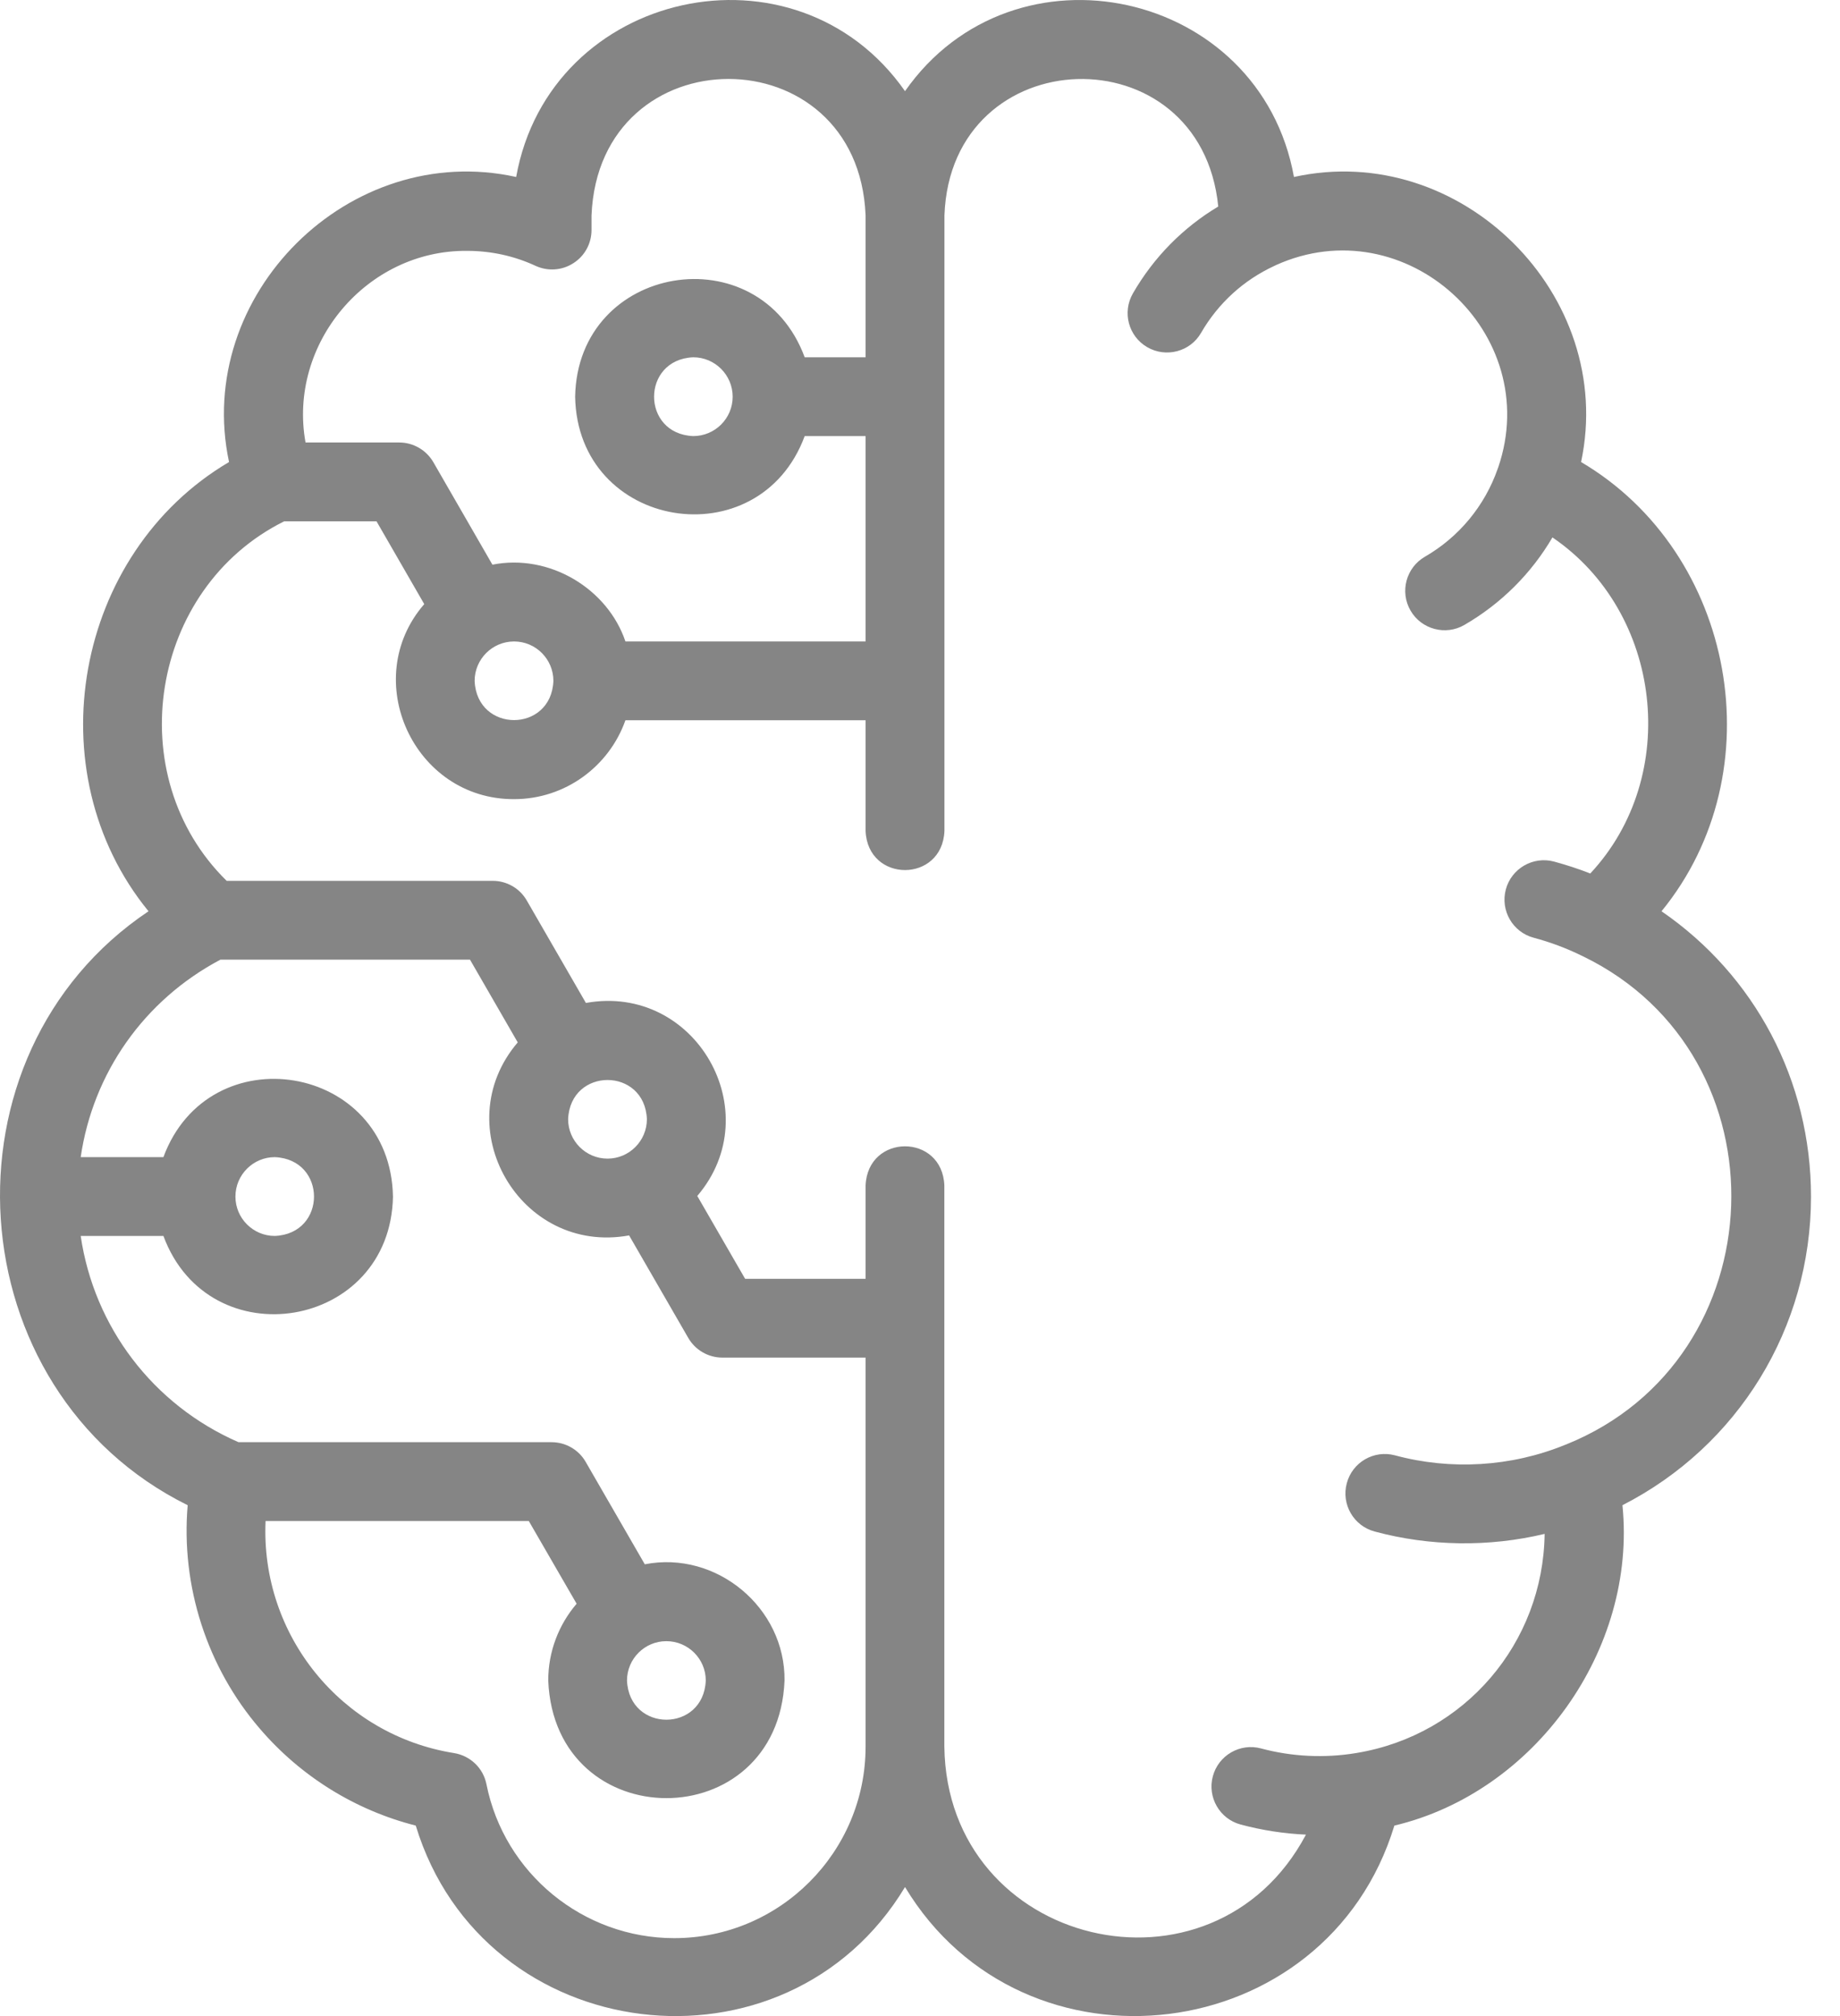 <svg xmlns="http://www.w3.org/2000/svg" width="21" height="23" fill="none" viewBox="0 0 21 23"><path fill="#858585" d="M20.669 13.651C20.669 12.328 20.028 11.127 18.963 10.396C20.264 8.806 19.807 6.309 18.045 5.271C18.45 3.365 16.669 1.599 14.768 2.019C14.382 -0.121 11.573 -0.738 10.329 1.04C9.084 -0.739 6.275 -0.12 5.891 2.019C3.989 1.599 2.208 3.365 2.614 5.271C0.851 6.31 0.395 8.806 1.695 10.396C-0.753 12.036 -0.502 15.864 2.142 17.172C2.063 18.094 2.363 19.022 2.966 19.722C3.433 20.267 4.056 20.652 4.745 20.827C5.519 23.369 8.972 23.782 10.329 21.528C11.688 23.783 15.14 23.367 15.914 20.827C17.519 20.446 18.683 18.818 18.517 17.172C19.835 16.499 20.669 15.153 20.669 13.651ZM5.33 2.862C5.603 2.862 5.867 2.919 6.113 3.033C6.252 3.097 6.414 3.086 6.543 3.003C6.673 2.921 6.751 2.778 6.751 2.625V2.457C6.837 0.381 9.794 0.383 9.879 2.457V4.076H9.184C8.663 2.668 6.592 3.006 6.564 4.526C6.592 6.046 8.663 6.383 9.184 4.975H9.879V7.318H7.138C6.935 6.716 6.271 6.313 5.62 6.442L4.946 5.273C4.865 5.134 4.717 5.048 4.556 5.048H3.487C3.284 3.923 4.185 2.851 5.33 2.862ZM8.362 4.526C8.362 4.774 8.16 4.975 7.912 4.975C7.316 4.951 7.316 4.101 7.912 4.076C8.16 4.076 8.362 4.278 8.362 4.526ZM5.867 7.318C6.115 7.318 6.316 7.52 6.316 7.768C6.292 8.364 5.442 8.364 5.417 7.768C5.417 7.52 5.619 7.318 5.867 7.318ZM7.695 22.111C6.656 22.111 5.755 21.373 5.552 20.356C5.516 20.172 5.369 20.031 5.184 20C3.897 19.795 2.972 18.655 3.031 17.352H6.035L6.581 18.296C6.379 18.532 6.257 18.838 6.257 19.172C6.331 20.961 8.88 20.961 8.954 19.172C8.963 18.34 8.175 17.686 7.359 17.846L6.684 16.677C6.604 16.538 6.455 16.453 6.295 16.453H2.722C1.744 16.026 1.073 15.136 0.921 14.1H1.865C2.386 15.508 4.456 15.171 4.485 13.651C4.456 12.13 2.386 11.793 1.865 13.201H0.921C1.061 12.242 1.644 11.409 2.516 10.948H5.364L5.909 11.892C5.09 12.851 5.93 14.321 7.18 14.094L7.855 15.263C7.935 15.402 8.084 15.488 8.244 15.488H9.879V19.926C9.879 21.131 8.899 22.111 7.695 22.111ZM7.605 18.723C7.853 18.723 8.055 18.924 8.055 19.172C8.03 19.768 7.181 19.768 7.156 19.172C7.156 18.924 7.358 18.723 7.605 18.723ZM2.687 13.651C2.687 13.403 2.889 13.201 3.136 13.201C3.733 13.226 3.733 14.076 3.136 14.1C2.889 14.1 2.687 13.899 2.687 13.651ZM6.934 13.218C6.686 13.218 6.484 13.016 6.484 12.768C6.509 12.172 7.359 12.172 7.383 12.768C7.383 13.016 7.181 13.218 6.934 13.218ZM17.879 16.477C17.872 16.479 17.865 16.482 17.858 16.485C17.247 16.734 16.558 16.775 15.921 16.603C15.681 16.539 15.435 16.681 15.371 16.921C15.306 17.161 15.449 17.408 15.689 17.472C16.319 17.642 16.996 17.651 17.629 17.499C17.612 18.747 16.717 19.793 15.486 19.998C15.482 19.999 15.478 20 15.474 20C15.116 20.059 14.744 20.041 14.393 19.947C14.153 19.882 13.906 20.025 13.842 20.265C13.778 20.504 13.92 20.751 14.16 20.815C14.403 20.88 14.653 20.919 14.905 20.93C13.84 22.937 10.807 22.218 10.778 19.926V13.525C10.755 12.928 9.903 12.929 9.879 13.525V14.589H8.504L7.958 13.644C8.777 12.685 7.937 11.216 6.687 11.442L6.012 10.273C5.932 10.134 5.784 10.049 5.623 10.049H2.587C1.363 8.848 1.711 6.708 3.244 5.947H4.297L4.842 6.892C4.097 7.749 4.721 9.121 5.867 9.117C6.453 9.117 6.953 8.741 7.138 8.217H9.879V9.479C9.903 10.075 10.755 10.075 10.779 9.479V2.457C10.852 0.442 13.705 0.359 13.904 2.356C13.501 2.597 13.167 2.936 12.93 3.347C12.806 3.562 12.879 3.837 13.094 3.961C13.306 4.084 13.584 4.014 13.708 3.797C13.903 3.46 14.192 3.196 14.545 3.033C14.55 3.031 14.555 3.029 14.559 3.026C16.038 2.356 17.624 3.798 17.099 5.333C17.097 5.339 17.095 5.344 17.093 5.349C16.945 5.772 16.651 6.127 16.263 6.351C16.048 6.475 15.974 6.75 16.098 6.965C16.223 7.182 16.501 7.253 16.712 7.13C17.131 6.888 17.477 6.543 17.718 6.131C18.971 6.982 19.19 8.852 18.15 9.965C18.015 9.912 17.876 9.867 17.736 9.829C17.497 9.765 17.25 9.908 17.186 10.147C17.122 10.387 17.264 10.634 17.504 10.698C17.692 10.748 17.877 10.817 18.052 10.903C18.058 10.906 18.065 10.909 18.071 10.912C20.413 12.051 20.291 15.502 17.879 16.477Z"/></svg>